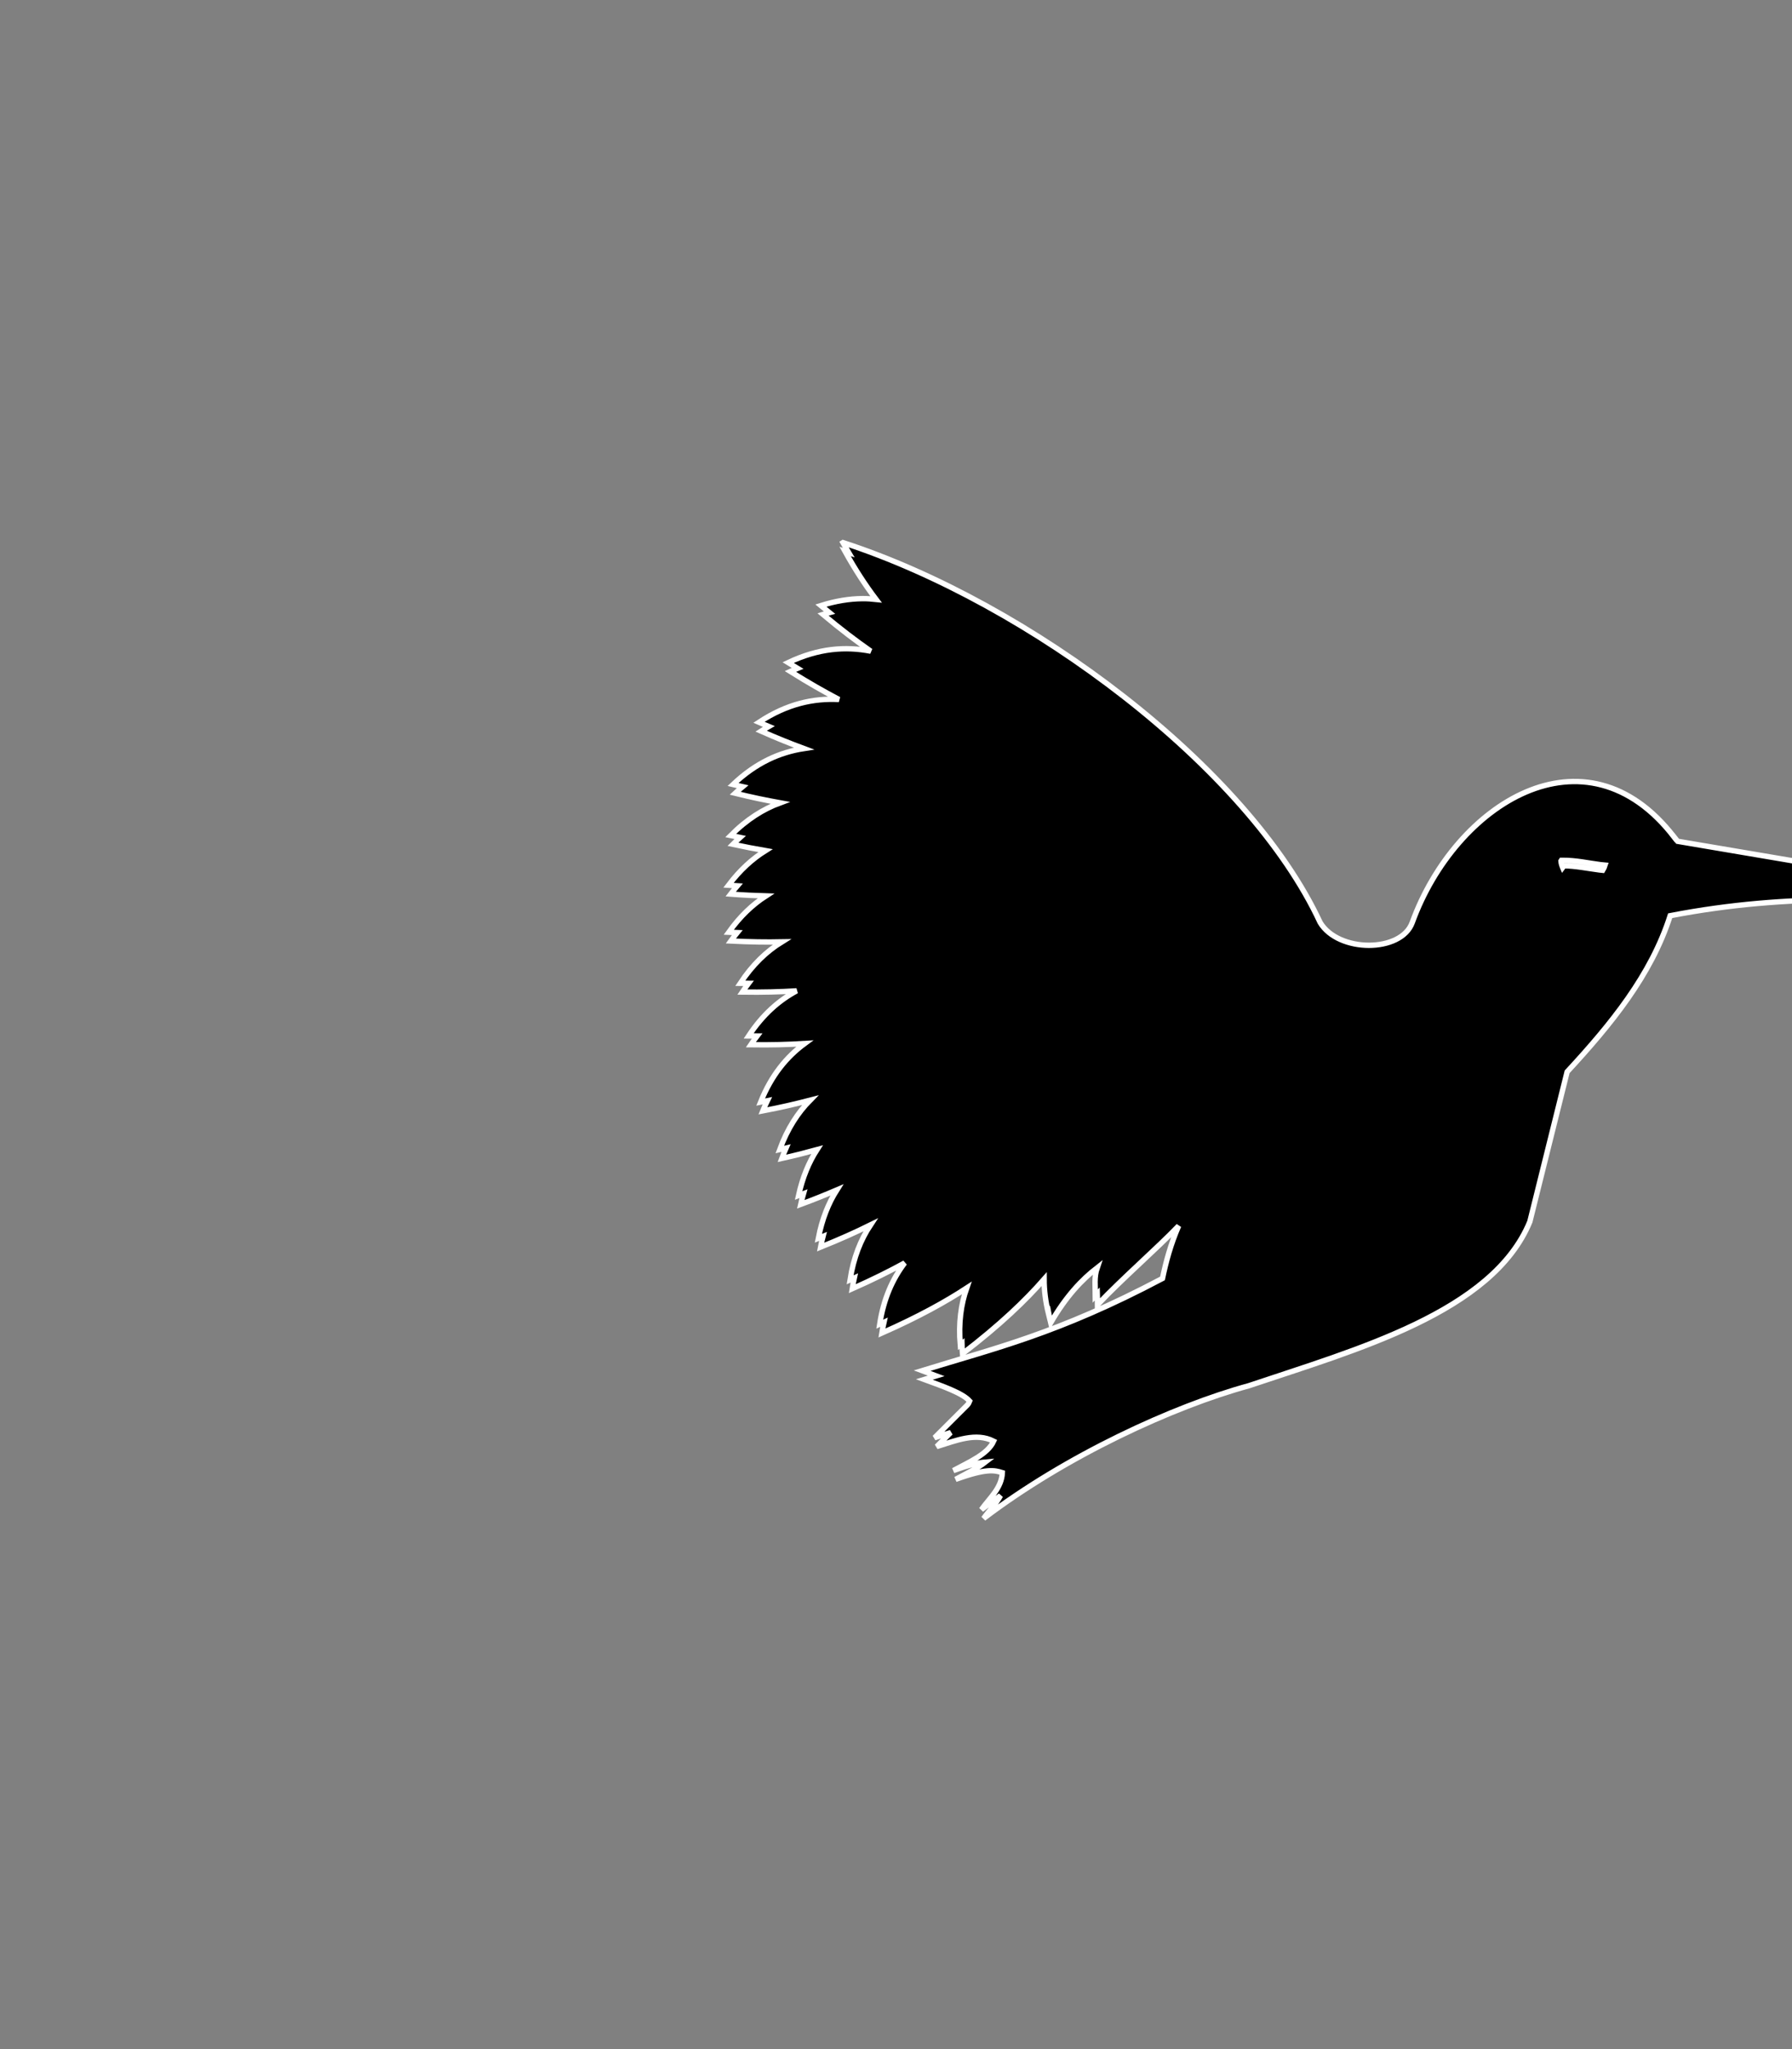 <?xml version="1.0" encoding="UTF-8" standalone="no"?>
<svg
   viewBox="0 0 448 512"
   version="1.1"
   id="svg4"
   sodipodi:docname="ff29-tex-file.svg"
   inkscape:version="1.1.1 (3bf5ae0d25, 2021-09-20)"
   xmlns:inkscape="http://www.inkscape.org/namespaces/inkscape"
   xmlns:sodipodi="http://sodipodi.sourceforge.net/DTD/sodipodi-0.dtd"
   xmlns="http://www.w3.org/2000/svg"
   xmlns:svg="http://www.w3.org/2000/svg"
   xmlns:rdf="http://www.w3.org/1999/02/22-rdf-syntax-ns#"
   xmlns:cc="http://creativecommons.org/ns#"
   xmlns:dc="http://purl.org/dc/elements/1.1/">
  <rect x="0" y="0" width="448" height="512" fill="#808080" stroke="none"/>
  <defs
     id="defs8" />
  <sodipodi:namedview
     pagecolor="#ffffff"
     bordercolor="#666666"
     borderopacity="1"
     objecttolerance="10"
     gridtolerance="10"
     guidetolerance="10"
     inkscape:pageopacity="0"
     inkscape:pageshadow="2"
     inkscape:window-width="1280"
     inkscape:window-height="975"
     id="namedview6"
     showgrid="false"
     inkscape:zoom="0.4165991"
     inkscape:cx="24.003892"
     inkscape:cy="810.13137"
     inkscape:window-x="0"
     inkscape:window-y="23"
     inkscape:window-maximized="1"
     inkscape:current-layer="g3369"
     inkscape:pagecheckerboard="0" />
  <g
     id="path130">
    <g
       id="layer1"
       transform="matrix(2.868,0,0,2.868,-397.12,-1414.508)">
      <g
         id="g3363"
         transform="matrix(0.588,0,0,-0.588,191.064,638.602)">
        <g
           id="g3365"
           transform="translate(-131.809,509.294)">
          <g
             id="g3367">
            <g
               id="g3369"
               style="fill:#000000">
              <g
                 id="g3371"
                 style="fill:#000000" />
              <g
                 id="g3375"
                 style="fill:#000000" />
              <g
                 id="g3379"
                 style="fill:#000000" />
              <g
                 id="g3383"
                 style="fill:#000000" />
              <g
                 id="g3387"
                 style="fill:#000000" />
              <g
                 id="g3391"
                 style="fill:#000000" />
              <g
                 id="g3395"
                 style="fill:#000000" />
              <g
                 id="g3399"
                 style="fill:#000000" />
              <g
                 id="g3403"
                 style="fill:#000000" />
              <g
                 id="g3407"
                 style="fill:#000000" />
              <g
                 id="g3411"
                 style="fill:#000000" />
              <g
                 id="g3415"
                 style="fill:#000000" />
              <g
                 id="g3419"
                 style="fill:#000000" />
              <g
                 id="g3423"
                 style="fill:#000000" />
              <g
                 id="g3427"
                 style="fill:#000000" />
              <g
                 id="g3431"
                 style="fill:#000000" />
              <g
                 id="g3435"
                 style="fill:#000000" />
              <g
                 id="g3439"
                 style="fill:#000000" />
              <g
                 id="g3443"
                 style="fill:#000000" />
              <g
                 id="g3447"
                 style="fill:#000000" />
              <g
                 id="g3451"
                 style="fill:#000000" />
              <g
                 id="g3455"
                 style="fill:#000000" />
              <g
                 id="g3459"
                 style="fill:#000000" />
              <path
                 id="path3465"
                 style="fill:#000000;fill-rule:nonzero;stroke:#ffffff;stroke-width:0.796;stroke-linecap:butt;stroke-linejoin:miter;stroke-miterlimit:4;stroke-dasharray:none"
                 d="m 167.318,-342.418 c 0.284,-0.512 0.573,-0.992 0.861,-1.481 -0.182,0.06 -0.365,0.127 -0.547,0.186 1.482,-2.67 3.016,-5.021 4.601,-7.116 -0.662,0.071 -1.334,0.121 -2.029,0.114 -1.908,-0.02 -3.947,-0.337 -6.157,-1.033 0.443,-0.371 0.852,-0.692 1.28,-1.041 -0.321,-0.087 -0.638,-0.166 -0.967,-0.269 2.616,-2.191 4.947,-3.954 7.084,-5.442 -3.712,0.723 -7.704,0.461 -12.248,-1.695 0.487,-0.305 0.936,-0.568 1.405,-0.853 -0.36,-0.15 -0.714,-0.28 -1.08,-0.454 2.672,-1.672 5.037,-3.02 7.208,-4.154 -3.767,0.193 -7.676,-0.622 -11.863,-3.383 0.525,-0.234 0.97,-0.401 1.475,-0.618 -0.386,-0.225 -0.77,-0.433 -1.161,-0.691 2.334,-1.04 4.395,-1.854 6.348,-2.579 -3.545,-0.55 -7.056,-2.057 -10.506,-5.33 0.513,-0.127 0.942,-0.205 1.435,-0.321 -0.374,-0.313 -0.748,-0.62 -1.12,-0.973 2.466,-0.612 4.626,-1.05 6.667,-1.421 -2.489,-0.916 -4.938,-2.438 -7.33,-4.849 0.492,-0.106 0.933,-0.185 1.407,-0.281 -0.359,-0.321 -0.718,-0.656 -1.075,-1.016 1.734,-0.375 3.314,-0.672 4.829,-0.935 -1.93,-1.209 -3.77,-2.86 -5.484,-5.132 0.466,-0.036 0.871,-0.049 1.321,-0.079 -0.337,-0.391 -0.67,-0.796 -0.998,-1.23 1.891,-0.147 3.597,-0.223 5.226,-0.272 -1.96,-1.267 -3.812,-2.995 -5.512,-5.385 0.438,-0.022 0.839,-0.032 1.262,-0.048 -0.322,-0.395 -0.64,-0.807 -0.951,-1.244 2.819,-0.141 5.302,-0.175 7.556,-0.132 -2.233,-1.382 -4.31,-3.333 -6.162,-6.139 0.433,-0.006 0.815,0.003 1.232,0.001 -0.312,-0.411 -0.619,-0.841 -0.919,-1.296 3.037,-0.044 5.668,0.03 8.047,0.179 -2.596,-1.397 -5.006,-3.485 -7.116,-6.683 0.438,-0.006 0.838,-0.002 1.261,-0.003 -0.316,-0.416 -0.631,-0.836 -0.935,-1.296 2.995,-0.044 5.623,0.028 7.982,0.175 -2.65,-1.95 -4.917,-4.662 -6.529,-8.679 0.362,0.069 0.651,0.143 1.002,0.213 -0.234,-0.484 -0.464,-0.976 -0.676,-1.505 2.653,0.502 4.911,1.033 7.015,1.577 -1.82,-1.849 -3.366,-4.205 -4.505,-7.315 0.328,0.072 0.612,0.148 0.93,0.222 -0.217,-0.489 -0.423,-0.998 -0.617,-1.529 1.899,0.42 3.599,0.856 5.208,1.295 -1.201,-1.871 -2.141,-4.096 -2.735,-6.804 0.261,0.096 0.479,0.189 0.733,0.284 -0.148,-0.511 -0.287,-1.033 -0.408,-1.583 1.98,0.729 3.716,1.434 5.353,2.133 -1.241,-1.966 -2.196,-4.305 -2.741,-7.167 0.241,0.096 0.455,0.191 0.691,0.287 -0.134,-0.512 -0.257,-1.037 -0.362,-1.586 2.827,1.13 5.26,2.227 7.404,3.286 -1.448,-2.188 -2.52,-4.827 -3.031,-8.144 0.221,0.098 0.409,0.191 0.625,0.288 -0.115,-0.515 -0.216,-1.046 -0.301,-1.596 3.018,1.333 5.544,2.598 7.767,3.815 -1.787,-2.359 -3.113,-5.272 -3.699,-9.076 0.229,0.101 0.414,0.196 0.638,0.297 -0.117,-0.522 -0.231,-1.047 -0.317,-1.606 5.459,2.41 9.411,4.61 12.576,6.67 -0.845,-2.42 -1.235,-5.177 -0.955,-8.432 0.092,0.07 0.16,0.132 0.25,0.202 0.013,-0.488 0.039,-0.987 0.083,-1.499 5.68,4.358 9.339,7.896 12.099,11.039 0.003,-1.605 0.201,-3.313 0.656,-5.152 0.012,0.02 0.024,0.035 0.035,0.055 0.082,-0.449 0.165,-0.899 0.28,-1.365 2.294,3.941 4.588,6.369 6.899,8.161 -0.479,-1.388 -0.278,-2.737 -0.278,-4.178 0.09,0.096 0.192,0.192 0.283,0.288 0.015,-0.523 0.044,-1.047 0.044,-1.591 3.835,4.038 8.724,8.245 12.025,11.682 -1.203,-2.754 -1.889,-5.374 -2.395,-7.79 -15.548,-8.223 -25.015,-10.372 -35.629,-13.659 0.704,-0.258 1.392,-0.517 2.081,-0.777 -0.591,-0.179 -1.172,-0.347 -1.769,-0.532 2.78,-1.02 5.69,-2.02 6.73,-3.209 -0.067,-0.185 -0.167,-0.374 -0.337,-0.57 l -4.863,-4.851 c 0.794,0.247 1.592,0.519 2.386,0.758 l -2.067,-2.067 c 2.887,0.897 5.826,2.128 8.436,0.795 -0.874,-1.928 -3.593,-3.067 -5.969,-4.351 2.301,0.829 3.73,1.164 4.749,1.253 -1.231,-0.958 -2.888,-1.733 -4.417,-2.559 4.55,1.64 5.742,1.368 6.927,0.991 -0.101,-2.289 -1.876,-3.746 -3.104,-5.47 0.922,0.701 1.87,1.386 2.831,2.063 -0.653,-1.215 -1.693,-2.237 -2.502,-3.373 12.202,9.278 28.114,16.603 39.327,19.663 15.771,5.311 36.121,10.848 41.652,24.313 l 5.526,22.201 c 6.484,7.017 12.447,14.282 15.275,23.126 18.054,3.493 32.66,2.242 47.889,1.851 -0.282,0.047 -6.302,1.067 -9.452,1.6 3.042,-0.103 6.076,-0.217 9.136,-0.295 -1.388,0.231 -46.502,7.875 -46.502,7.875 -0.002,0.002 -0.003,0.003 -0.004,0.006 0.003,0.004 0.006,0.006 0.011,0.013 l -0.49,0.615 c -0.002,-0.003 -0.003,-0.003 -0.004,-0.006 -13.176,17.089 -32.424,4.932 -38.82,-12.67 -1.634,-4.498 -10.958,-4.499 -13.659,0.013 -10.683,23 -43.126,47.318 -70.734,56.28 z m 106.516,-47.073 h 0.237 c 1.875,0.014 3.739,-0.408 5.527,-0.64 0.239,-0.031 0.47,-0.046 0.704,-0.069 -0.085,-0.27 -0.196,-0.526 -0.342,-0.762 -0.16,0.018 -0.322,0.027 -0.482,0.047 -1.789,0.232 -3.558,0.608 -5.266,0.616 -0.058,-0.09 -0.132,-0.166 -0.195,-0.251 -0.006,0.014 -0.016,0.026 -0.022,0.041 -0.085,0.202 -0.151,0.413 -0.196,0.633 -0.019,0.092 -0.018,0.19 -0.029,0.284 z" />
            </g>
          </g>
        </g>
      </g>
    </g>
  </g>
</svg>
